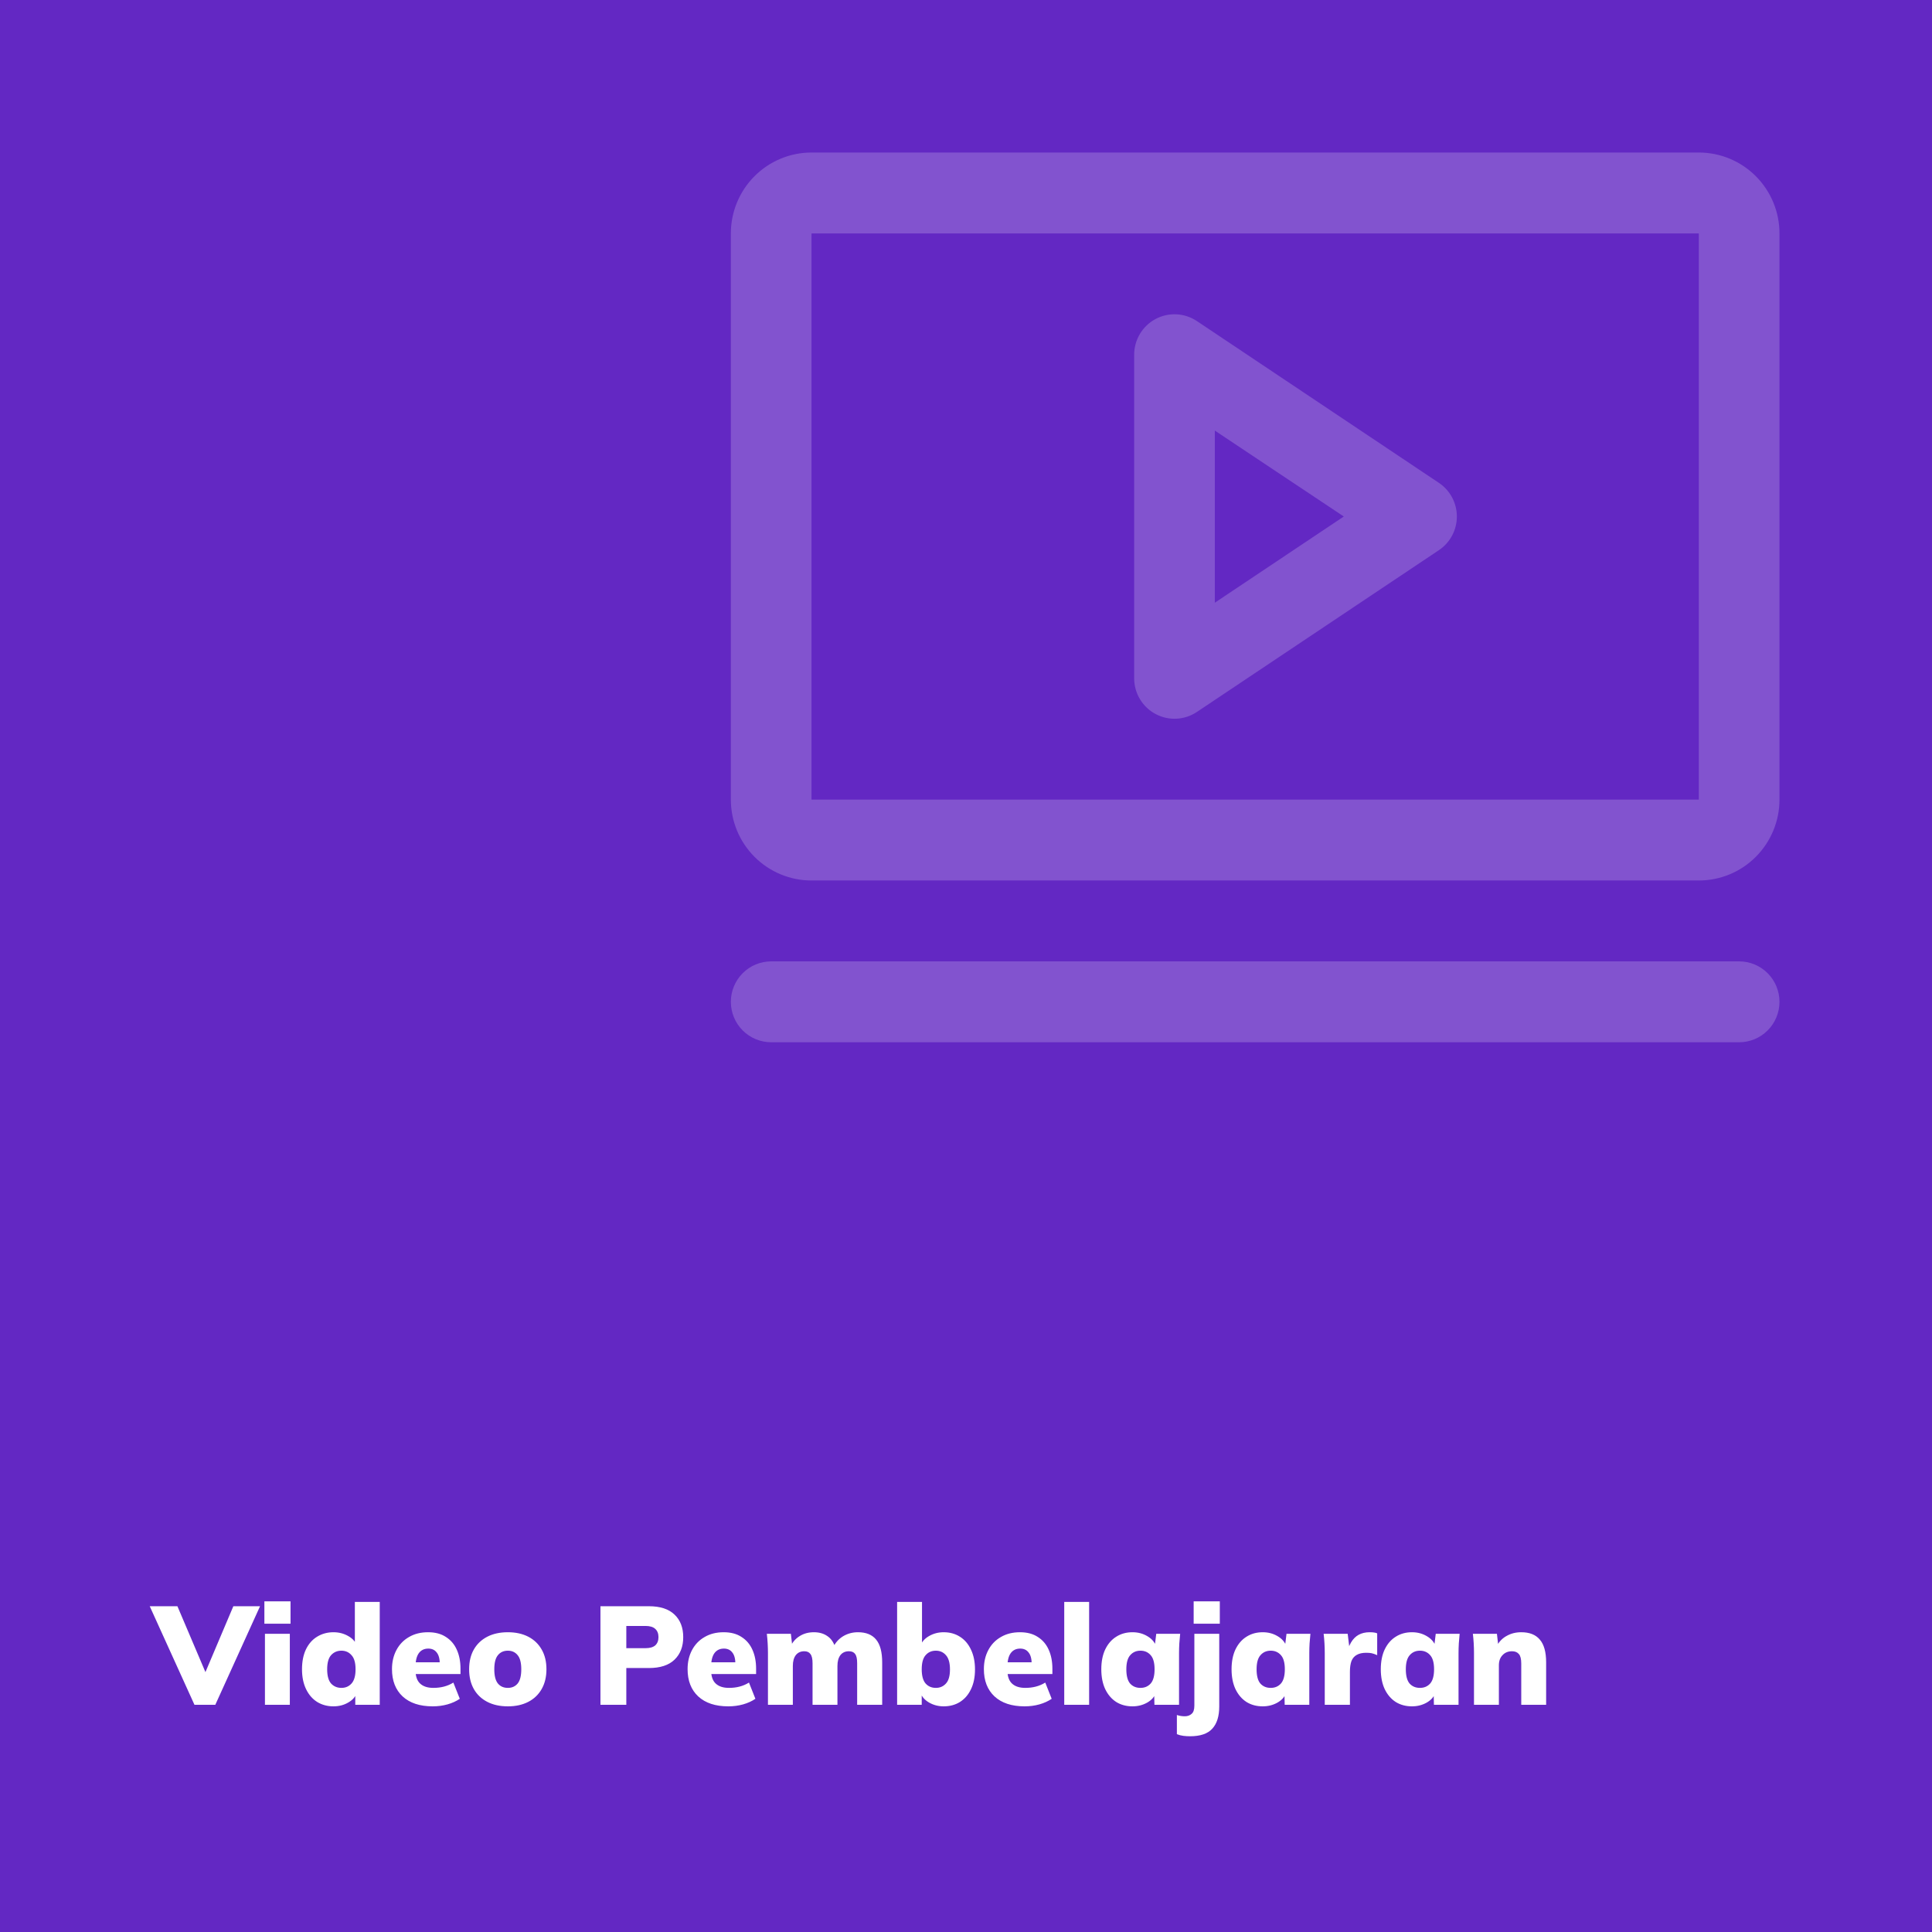 <svg width="1216" height="1216" viewBox="0 0 1216 1216" fill="none" xmlns="http://www.w3.org/2000/svg">
<rect width="1216" height="1216" fill="#6328C3"/>
<path d="M122.4 1073L94.24 1010.96H111.664L131.728 1058.13H126.888L146.864 1010.96H163.672L135.512 1073H122.4ZM166.754 1073V1028.3H182.418V1073H166.754ZM166.402 1021.96V1007.88H182.858V1021.96H166.402ZM209.882 1073.97C206.068 1073.97 202.666 1073.06 199.674 1071.24C196.682 1069.36 194.335 1066.66 192.634 1063.14C190.932 1059.62 190.082 1055.46 190.082 1050.65C190.082 1045.78 190.903 1041.61 192.546 1038.15C194.247 1034.63 196.594 1031.96 199.586 1030.14C202.636 1028.27 206.068 1027.33 209.882 1027.33C213.284 1027.33 216.364 1028.12 219.122 1029.7C221.879 1031.23 223.727 1033.28 224.666 1035.86H223.346V1008.23H239.01V1073H223.61V1064.99H224.754C223.932 1067.69 222.114 1069.86 219.298 1071.5C216.54 1073.15 213.402 1073.97 209.882 1073.97ZM214.898 1062.35C217.479 1062.35 219.591 1061.44 221.234 1059.62C222.935 1057.75 223.786 1054.75 223.786 1050.65C223.786 1046.54 222.935 1043.58 221.234 1041.76C219.591 1039.88 217.479 1038.94 214.898 1038.94C212.258 1038.94 210.087 1039.88 208.386 1041.76C206.743 1043.58 205.922 1046.54 205.922 1050.65C205.922 1054.75 206.743 1057.75 208.386 1059.62C210.087 1061.44 212.258 1062.35 214.898 1062.35ZM272.322 1073.97C264.226 1073.97 257.92 1071.89 253.402 1067.72C248.944 1063.55 246.714 1057.83 246.714 1050.56C246.714 1046.04 247.653 1042.02 249.53 1038.5C251.408 1034.98 254.048 1032.26 257.45 1030.32C260.853 1028.33 264.842 1027.33 269.418 1027.33C273.936 1027.33 277.69 1028.33 280.682 1030.32C283.733 1032.26 286.021 1034.95 287.546 1038.42C289.072 1041.82 289.834 1045.78 289.834 1050.3V1053.64H259.826V1046.25H278.306L276.81 1047.48C276.81 1044.14 276.165 1041.67 274.874 1040.09C273.642 1038.45 271.882 1037.62 269.594 1037.62C266.954 1037.62 264.93 1038.62 263.522 1040.62C262.173 1042.55 261.498 1045.49 261.498 1049.42V1051C261.498 1054.93 262.466 1057.81 264.402 1059.62C266.338 1061.44 269.125 1062.35 272.762 1062.35C275.109 1062.35 277.309 1062.09 279.362 1061.56C281.474 1061.03 283.469 1060.18 285.346 1059.01L289.394 1069.22C287.165 1070.74 284.584 1071.91 281.65 1072.74C278.717 1073.56 275.608 1073.97 272.322 1073.97ZM319.645 1073.97C314.658 1073.97 310.346 1073.03 306.709 1071.15C303.072 1069.27 300.256 1066.61 298.261 1063.14C296.266 1059.62 295.269 1055.46 295.269 1050.65C295.269 1045.78 296.266 1041.61 298.261 1038.15C300.256 1034.69 303.072 1032.02 306.709 1030.14C310.346 1028.27 314.658 1027.33 319.645 1027.33C324.573 1027.33 328.856 1028.27 332.493 1030.14C336.13 1032.02 338.946 1034.72 340.941 1038.24C342.936 1041.7 343.933 1045.84 343.933 1050.65C343.933 1055.4 342.936 1059.54 340.941 1063.06C338.946 1066.58 336.13 1069.27 332.493 1071.15C328.856 1073.03 324.573 1073.97 319.645 1073.97ZM319.645 1062.35C322.226 1062.35 324.28 1061.44 325.805 1059.62C327.33 1057.75 328.093 1054.75 328.093 1050.65C328.093 1046.54 327.33 1043.58 325.805 1041.76C324.28 1039.88 322.226 1038.94 319.645 1038.94C317.005 1038.94 314.922 1039.88 313.397 1041.76C311.872 1043.58 311.109 1046.54 311.109 1050.65C311.109 1054.75 311.872 1057.75 313.397 1059.62C314.922 1061.44 317.005 1062.35 319.645 1062.35ZM377.923 1073V1010.96H408.371C415.528 1010.96 420.926 1012.72 424.563 1016.24C428.2 1019.7 430.019 1024.42 430.019 1030.41C430.019 1036.33 428.2 1041.06 424.563 1044.58C420.926 1048.1 415.528 1049.86 408.371 1049.86H394.203V1073H377.923ZM394.203 1037.36H406.259C409.016 1037.36 411.07 1036.77 412.419 1035.6C413.768 1034.37 414.443 1032.64 414.443 1030.41C414.443 1028.18 413.768 1026.45 412.419 1025.22C411.07 1023.98 409.016 1023.37 406.259 1023.37H394.203V1037.36ZM458.377 1073.97C450.281 1073.97 443.974 1071.89 439.457 1067.72C434.998 1063.55 432.769 1057.83 432.769 1050.56C432.769 1046.04 433.708 1042.02 435.585 1038.5C437.462 1034.98 440.102 1032.26 443.505 1030.32C446.908 1028.33 450.897 1027.33 455.473 1027.33C459.99 1027.33 463.745 1028.33 466.737 1030.32C469.788 1032.26 472.076 1034.95 473.601 1038.42C475.126 1041.82 475.889 1045.78 475.889 1050.3V1053.64H445.881V1046.25H464.361L462.865 1047.48C462.865 1044.14 462.22 1041.67 460.929 1040.09C459.697 1038.45 457.937 1037.62 455.649 1037.62C453.009 1037.62 450.985 1038.62 449.577 1040.62C448.228 1042.55 447.553 1045.49 447.553 1049.42V1051C447.553 1054.93 448.521 1057.81 450.457 1059.62C452.393 1061.44 455.18 1062.35 458.817 1062.35C461.164 1062.35 463.364 1062.09 465.417 1061.56C467.529 1061.03 469.524 1060.18 471.401 1059.01L475.449 1069.22C473.22 1070.74 470.638 1071.91 467.705 1072.74C464.772 1073.56 461.662 1073.97 458.377 1073.97ZM483.348 1073V1040.44C483.348 1038.45 483.289 1036.42 483.172 1034.37C483.054 1032.31 482.878 1030.29 482.644 1028.3H497.78L498.66 1036.04H497.692C498.982 1033.34 500.889 1031.23 503.412 1029.7C505.934 1028.12 508.897 1027.33 512.3 1027.33C515.585 1027.33 518.372 1028.12 520.66 1029.7C523.006 1031.23 524.708 1033.66 525.764 1037.01H524.268C525.734 1033.96 527.846 1031.58 530.604 1029.88C533.42 1028.18 536.558 1027.33 540.02 1027.33C545.124 1027.33 548.937 1028.88 551.46 1031.99C553.982 1035.04 555.244 1039.82 555.244 1046.34V1073H539.492V1046.86C539.492 1044.11 539.081 1042.17 538.26 1041.06C537.438 1039.88 536.118 1039.3 534.3 1039.3C532.012 1039.3 530.222 1040.12 528.932 1041.76C527.7 1043.4 527.084 1045.66 527.084 1048.54V1073H511.42V1046.86C511.42 1044.11 510.98 1042.17 510.1 1041.06C509.278 1039.88 507.988 1039.3 506.228 1039.3C503.94 1039.3 502.15 1040.12 500.86 1041.76C499.628 1043.4 499.012 1045.66 499.012 1048.54V1073H483.348ZM593.949 1073.97C590.546 1073.97 587.437 1073.15 584.621 1071.5C581.863 1069.86 580.045 1067.69 579.165 1064.99H580.133V1073H564.645V1008.23H580.309V1035.86H579.253C580.25 1033.28 582.098 1031.23 584.797 1029.7C587.554 1028.12 590.605 1027.33 593.949 1027.33C597.821 1027.33 601.223 1028.27 604.157 1030.14C607.149 1032.02 609.466 1034.72 611.109 1038.24C612.81 1041.76 613.661 1045.93 613.661 1050.74C613.661 1055.61 612.81 1059.77 611.109 1063.23C609.466 1066.69 607.149 1069.36 604.157 1071.24C601.223 1073.06 597.821 1073.97 593.949 1073.97ZM589.021 1062.35C591.602 1062.35 593.714 1061.44 595.357 1059.62C597.058 1057.81 597.909 1054.84 597.909 1050.74C597.909 1046.63 597.058 1043.64 595.357 1041.76C593.714 1039.88 591.602 1038.94 589.021 1038.94C586.381 1038.94 584.239 1039.88 582.597 1041.76C580.954 1043.58 580.133 1046.54 580.133 1050.65C580.133 1054.75 580.954 1057.75 582.597 1059.62C584.239 1061.44 586.381 1062.35 589.021 1062.35ZM644.862 1073.97C636.766 1073.97 630.459 1071.89 625.942 1067.72C621.483 1063.55 619.254 1057.83 619.254 1050.56C619.254 1046.04 620.192 1042.02 622.07 1038.5C623.947 1034.98 626.587 1032.26 629.99 1030.32C633.392 1028.33 637.382 1027.33 641.958 1027.33C646.475 1027.33 650.23 1028.33 653.222 1030.32C656.272 1032.26 658.56 1034.95 660.086 1038.42C661.611 1041.82 662.374 1045.78 662.374 1050.3V1053.64H632.366V1046.25H650.846L649.35 1047.48C649.35 1044.14 648.704 1041.67 647.414 1040.09C646.182 1038.45 644.422 1037.62 642.134 1037.62C639.494 1037.62 637.47 1038.62 636.062 1040.62C634.712 1042.55 634.038 1045.49 634.038 1049.42V1051C634.038 1054.93 635.006 1057.81 636.942 1059.62C638.878 1061.44 641.664 1062.35 645.302 1062.35C647.648 1062.35 649.848 1062.09 651.902 1061.56C654.014 1061.03 656.008 1060.18 657.886 1059.01L661.934 1069.22C659.704 1070.74 657.123 1071.91 654.19 1072.74C651.256 1073.56 648.147 1073.97 644.862 1073.97ZM669.832 1073V1008.23H685.496V1073H669.832ZM712.784 1073.97C708.912 1073.97 705.509 1073.06 702.576 1071.24C699.642 1069.36 697.325 1066.66 695.624 1063.14C693.981 1059.62 693.16 1055.46 693.16 1050.65C693.16 1045.78 693.981 1041.61 695.624 1038.15C697.325 1034.63 699.642 1031.96 702.576 1030.14C705.509 1028.27 708.912 1027.33 712.784 1027.33C716.245 1027.33 719.354 1028.15 722.112 1029.79C724.928 1031.43 726.776 1033.58 727.656 1036.22H726.776L727.744 1028.3H742.792C742.616 1030.29 742.44 1032.31 742.264 1034.37C742.146 1036.42 742.088 1038.45 742.088 1040.44V1073H726.6L726.424 1065.43H727.48C726.6 1068.01 724.752 1070.1 721.936 1071.68C719.178 1073.21 716.128 1073.97 712.784 1073.97ZM717.8 1062.35C720.44 1062.35 722.581 1061.44 724.224 1059.62C725.866 1057.75 726.688 1054.75 726.688 1050.65C726.688 1046.54 725.866 1043.58 724.224 1041.76C722.581 1039.88 720.44 1038.94 717.8 1038.94C715.16 1038.94 713.018 1039.88 711.376 1041.76C709.733 1043.58 708.912 1046.54 708.912 1050.65C708.912 1054.75 709.704 1057.75 711.288 1059.62C712.93 1061.44 715.101 1062.35 717.8 1062.35ZM749.001 1092.8C747.593 1092.8 746.185 1092.71 744.777 1092.54C743.369 1092.36 742.019 1092.01 740.729 1091.48V1079.42C741.609 1079.72 742.459 1079.92 743.281 1080.04C744.043 1080.16 744.865 1080.22 745.745 1080.22C747.446 1080.22 748.854 1079.72 749.969 1078.72C751.142 1077.78 751.729 1076.05 751.729 1073.53V1028.3H767.393V1074.06C767.393 1080.22 765.926 1084.88 762.993 1088.05C760.118 1091.22 755.454 1092.8 749.001 1092.8ZM751.289 1021.96V1007.88H767.745V1021.96H751.289ZM794.768 1073.97C790.896 1073.97 787.493 1073.06 784.56 1071.24C781.627 1069.36 779.309 1066.66 777.608 1063.14C775.965 1059.62 775.144 1055.46 775.144 1050.65C775.144 1045.78 775.965 1041.61 777.608 1038.15C779.309 1034.63 781.627 1031.96 784.56 1030.14C787.493 1028.27 790.896 1027.33 794.768 1027.33C798.229 1027.33 801.339 1028.15 804.096 1029.79C806.912 1031.43 808.76 1033.58 809.64 1036.22H808.76L809.728 1028.3H824.776C824.6 1030.29 824.424 1032.31 824.248 1034.37C824.131 1036.42 824.072 1038.45 824.072 1040.44V1073H808.584L808.408 1065.43H809.464C808.584 1068.01 806.736 1070.1 803.92 1071.68C801.163 1073.21 798.112 1073.97 794.768 1073.97ZM799.784 1062.35C802.424 1062.35 804.565 1061.44 806.208 1059.62C807.851 1057.75 808.672 1054.75 808.672 1050.65C808.672 1046.54 807.851 1043.58 806.208 1041.76C804.565 1039.88 802.424 1038.94 799.784 1038.94C797.144 1038.94 795.003 1039.88 793.36 1041.76C791.717 1043.58 790.896 1046.54 790.896 1050.65C790.896 1054.75 791.688 1057.75 793.272 1059.62C794.915 1061.44 797.085 1062.35 799.784 1062.35ZM833.801 1073V1040.53C833.801 1038.47 833.742 1036.42 833.625 1034.37C833.508 1032.31 833.332 1030.29 833.097 1028.3H848.233L849.905 1042.02H847.529C848.116 1038.68 849.054 1035.92 850.345 1033.75C851.636 1031.58 853.249 1029.97 855.185 1028.91C857.121 1027.86 859.409 1027.33 862.049 1027.33C863.281 1027.33 864.19 1027.39 864.777 1027.5C865.422 1027.56 866.097 1027.74 866.801 1028.03V1041.76C865.334 1041.11 864.161 1040.7 863.281 1040.53C862.401 1040.35 861.257 1040.26 859.849 1040.26C857.444 1040.26 855.478 1040.7 853.953 1041.58C852.428 1042.41 851.313 1043.7 850.609 1045.46C849.964 1047.22 849.641 1049.47 849.641 1052.23V1073H833.801ZM888.698 1073.97C884.826 1073.97 881.423 1073.06 878.49 1071.24C875.556 1069.36 873.239 1066.66 871.538 1063.14C869.895 1059.62 869.074 1055.46 869.074 1050.65C869.074 1045.78 869.895 1041.61 871.538 1038.15C873.239 1034.63 875.556 1031.96 878.49 1030.14C881.423 1028.27 884.826 1027.33 888.698 1027.33C892.159 1027.33 895.268 1028.15 898.026 1029.79C900.842 1031.43 902.69 1033.58 903.57 1036.22H902.69L903.658 1028.3H918.706C918.53 1030.29 918.354 1032.31 918.178 1034.37C918.06 1036.42 918.002 1038.45 918.002 1040.44V1073H902.514L902.338 1065.43H903.394C902.514 1068.01 900.666 1070.1 897.85 1071.68C895.092 1073.21 892.042 1073.97 888.698 1073.97ZM893.714 1062.35C896.354 1062.35 898.495 1061.44 900.138 1059.62C901.78 1057.75 902.602 1054.75 902.602 1050.65C902.602 1046.54 901.78 1043.58 900.138 1041.76C898.495 1039.88 896.354 1038.94 893.714 1038.94C891.074 1038.94 888.932 1039.88 887.29 1041.76C885.647 1043.58 884.826 1046.54 884.826 1050.65C884.826 1054.75 885.618 1057.75 887.202 1059.62C888.844 1061.44 891.015 1062.35 893.714 1062.35ZM927.731 1073V1040.44C927.731 1038.45 927.672 1036.42 927.555 1034.37C927.437 1032.31 927.261 1030.29 927.027 1028.3H942.163L943.043 1036.04H942.075C943.541 1033.22 945.624 1031.08 948.323 1029.62C951.021 1028.09 954.072 1027.33 957.475 1027.33C962.696 1027.33 966.597 1028.88 969.179 1031.99C971.819 1035.04 973.139 1039.82 973.139 1046.34V1073H957.475V1047.04C957.475 1044.17 956.976 1042.17 955.979 1041.06C954.981 1039.88 953.544 1039.3 951.667 1039.3C949.203 1039.3 947.208 1040.12 945.683 1041.76C944.157 1043.34 943.395 1045.46 943.395 1048.1V1073H927.731Z" fill="white"/>
<path d="M905.627 303.9L753.319 202.082C749.495 199.524 745.051 198.055 740.459 197.831C735.868 197.608 731.302 198.64 727.25 200.815C723.197 202.991 719.81 206.229 717.449 210.184C715.088 214.14 713.843 218.663 713.846 223.273V426.909C713.843 431.519 715.088 436.042 717.449 439.997C719.81 443.953 723.197 447.191 727.25 449.367C731.302 451.542 735.868 452.573 740.459 452.35C745.051 452.127 749.495 450.658 753.319 448.1L905.627 346.282C909.109 343.958 911.964 340.808 913.939 337.111C915.914 333.414 916.948 329.285 916.948 325.091C916.948 320.897 915.914 316.768 913.939 313.071C911.964 309.374 909.109 306.224 905.627 303.9ZM764.615 379.341V271L845.783 325.091L764.615 379.341ZM1069.23 96H510.769C497.304 96 484.391 101.364 474.87 110.911C465.349 120.458 460 133.407 460 146.909V503.273C460 516.775 465.349 529.724 474.87 539.271C484.391 548.818 497.304 554.182 510.769 554.182H1069.23C1082.7 554.182 1095.61 548.818 1105.13 539.271C1114.65 529.724 1120 516.775 1120 503.273V146.909C1120 133.407 1114.65 120.458 1105.13 110.911C1095.61 101.364 1082.7 96 1069.23 96ZM1069.23 503.273H510.769V146.909H1069.23V503.273ZM1120 630.545C1120 637.296 1117.33 643.771 1112.57 648.545C1107.8 653.318 1101.35 656 1094.62 656H485.385C478.652 656 472.196 653.318 467.435 648.545C462.674 643.771 460 637.296 460 630.545C460 623.794 462.674 617.32 467.435 612.546C472.196 607.773 478.652 605.091 485.385 605.091H1094.62C1101.35 605.091 1107.8 607.773 1112.57 612.546C1117.33 617.32 1120 623.794 1120 630.545Z" fill="white" fill-opacity="0.2"/>
</svg>
